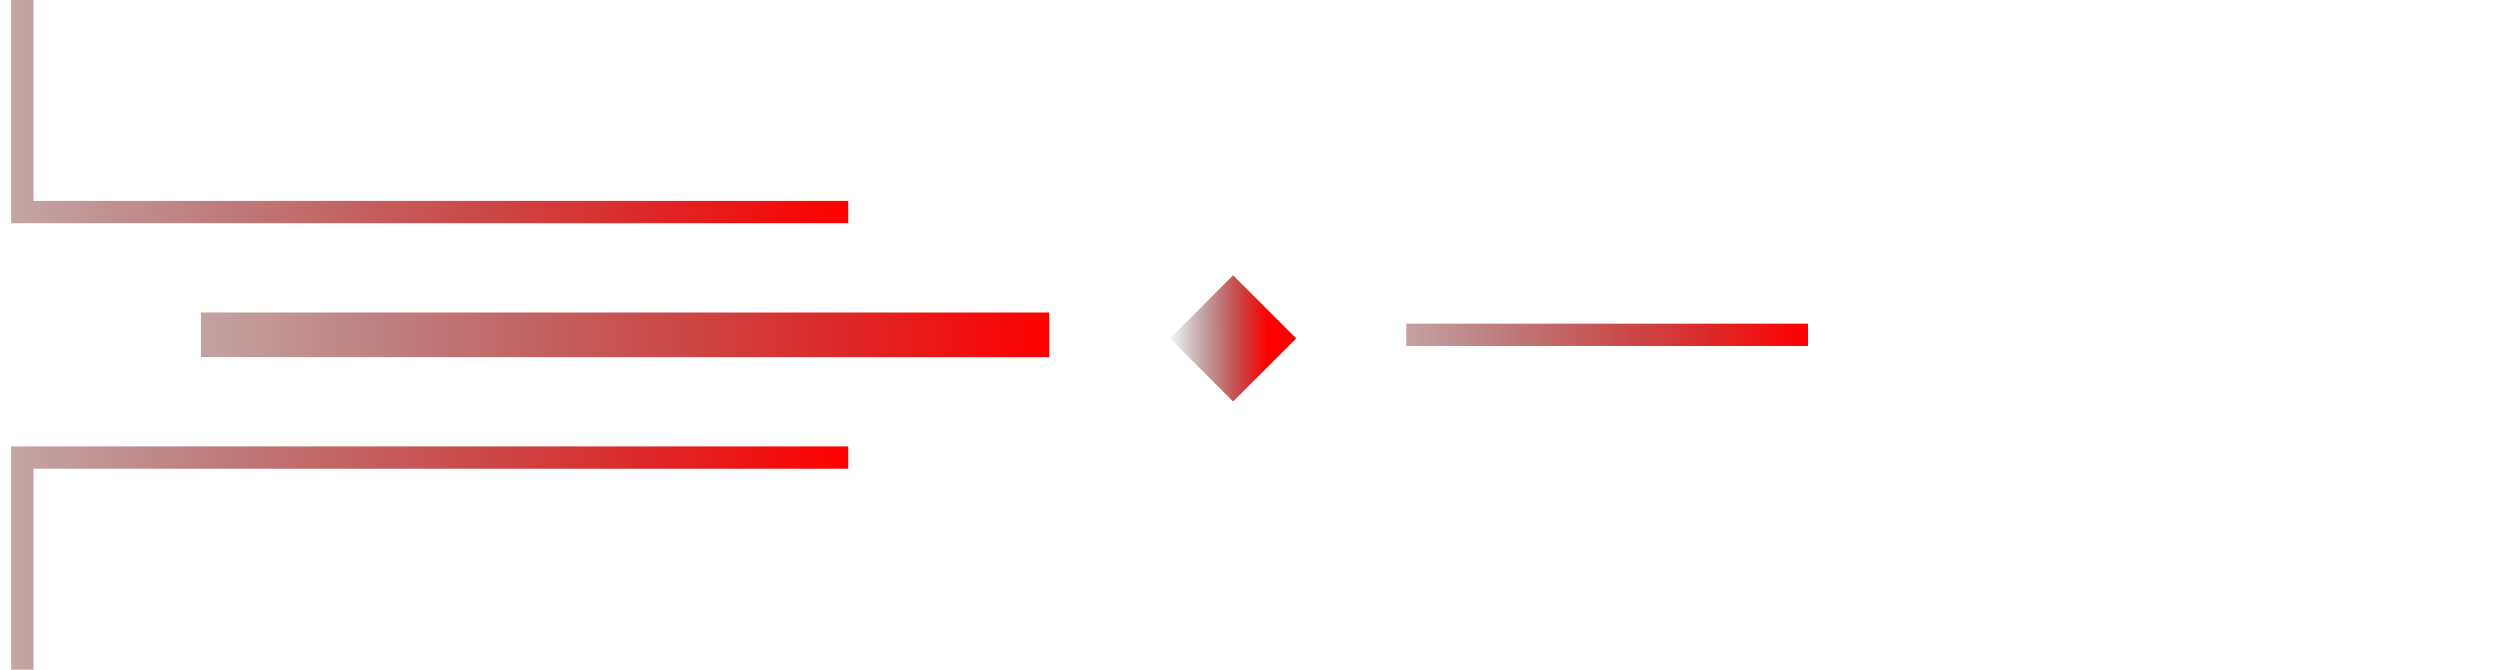 <svg width="112" height="30" viewBox="0 0 112 30" fill="none" xmlns="http://www.w3.org/2000/svg">
<path d="M63 15H81" stroke="url(#paint0_linear)"/>
<path d="M1 0V9.5H38" stroke="url(#paint1_linear)"/>
<path d="M1 30V20.5H38" stroke="url(#paint2_linear)"/>
<path d="M9 15H47" stroke="url(#paint3_linear)" stroke-width="2"/>
<rect x="55.243" y="13.747" width="2" height="2" transform="rotate(45 55.243 13.747)" stroke="url(#paint4_linear)" stroke-width="2"/>
<defs>
<linearGradient id="paint0_linear" x1="81" y1="15.535" x2="52.784" y2="15.535" gradientUnits="userSpaceOnUse">
<stop stop-color="#FF0000"/>
<stop offset="1" stop-opacity="0"/>
</linearGradient>
<linearGradient id="paint1_linear" x1="38" y1="5.083" x2="-20" y2="5.083" gradientUnits="userSpaceOnUse">
<stop stop-color="#FF0000"/>
<stop offset="1" stop-opacity="0"/>
</linearGradient>
<linearGradient id="paint2_linear" x1="38" y1="24.917" x2="-20" y2="24.917" gradientUnits="userSpaceOnUse">
<stop stop-color="#FF0000"/>
<stop offset="1" stop-opacity="0"/>
</linearGradient>
<linearGradient id="paint3_linear" x1="47" y1="15.535" x2="-12.568" y2="15.535" gradientUnits="userSpaceOnUse">
<stop stop-color="#FF0000"/>
<stop offset="1" stop-opacity="0"/>
</linearGradient>
<linearGradient id="paint4_linear" x1="57.248" y1="13.581" x2="54.081" y2="16.747" gradientUnits="userSpaceOnUse">
<stop stop-color="#FF0000"/>
<stop offset="1" stop-opacity="0"/>
</linearGradient>
</defs>
</svg>
